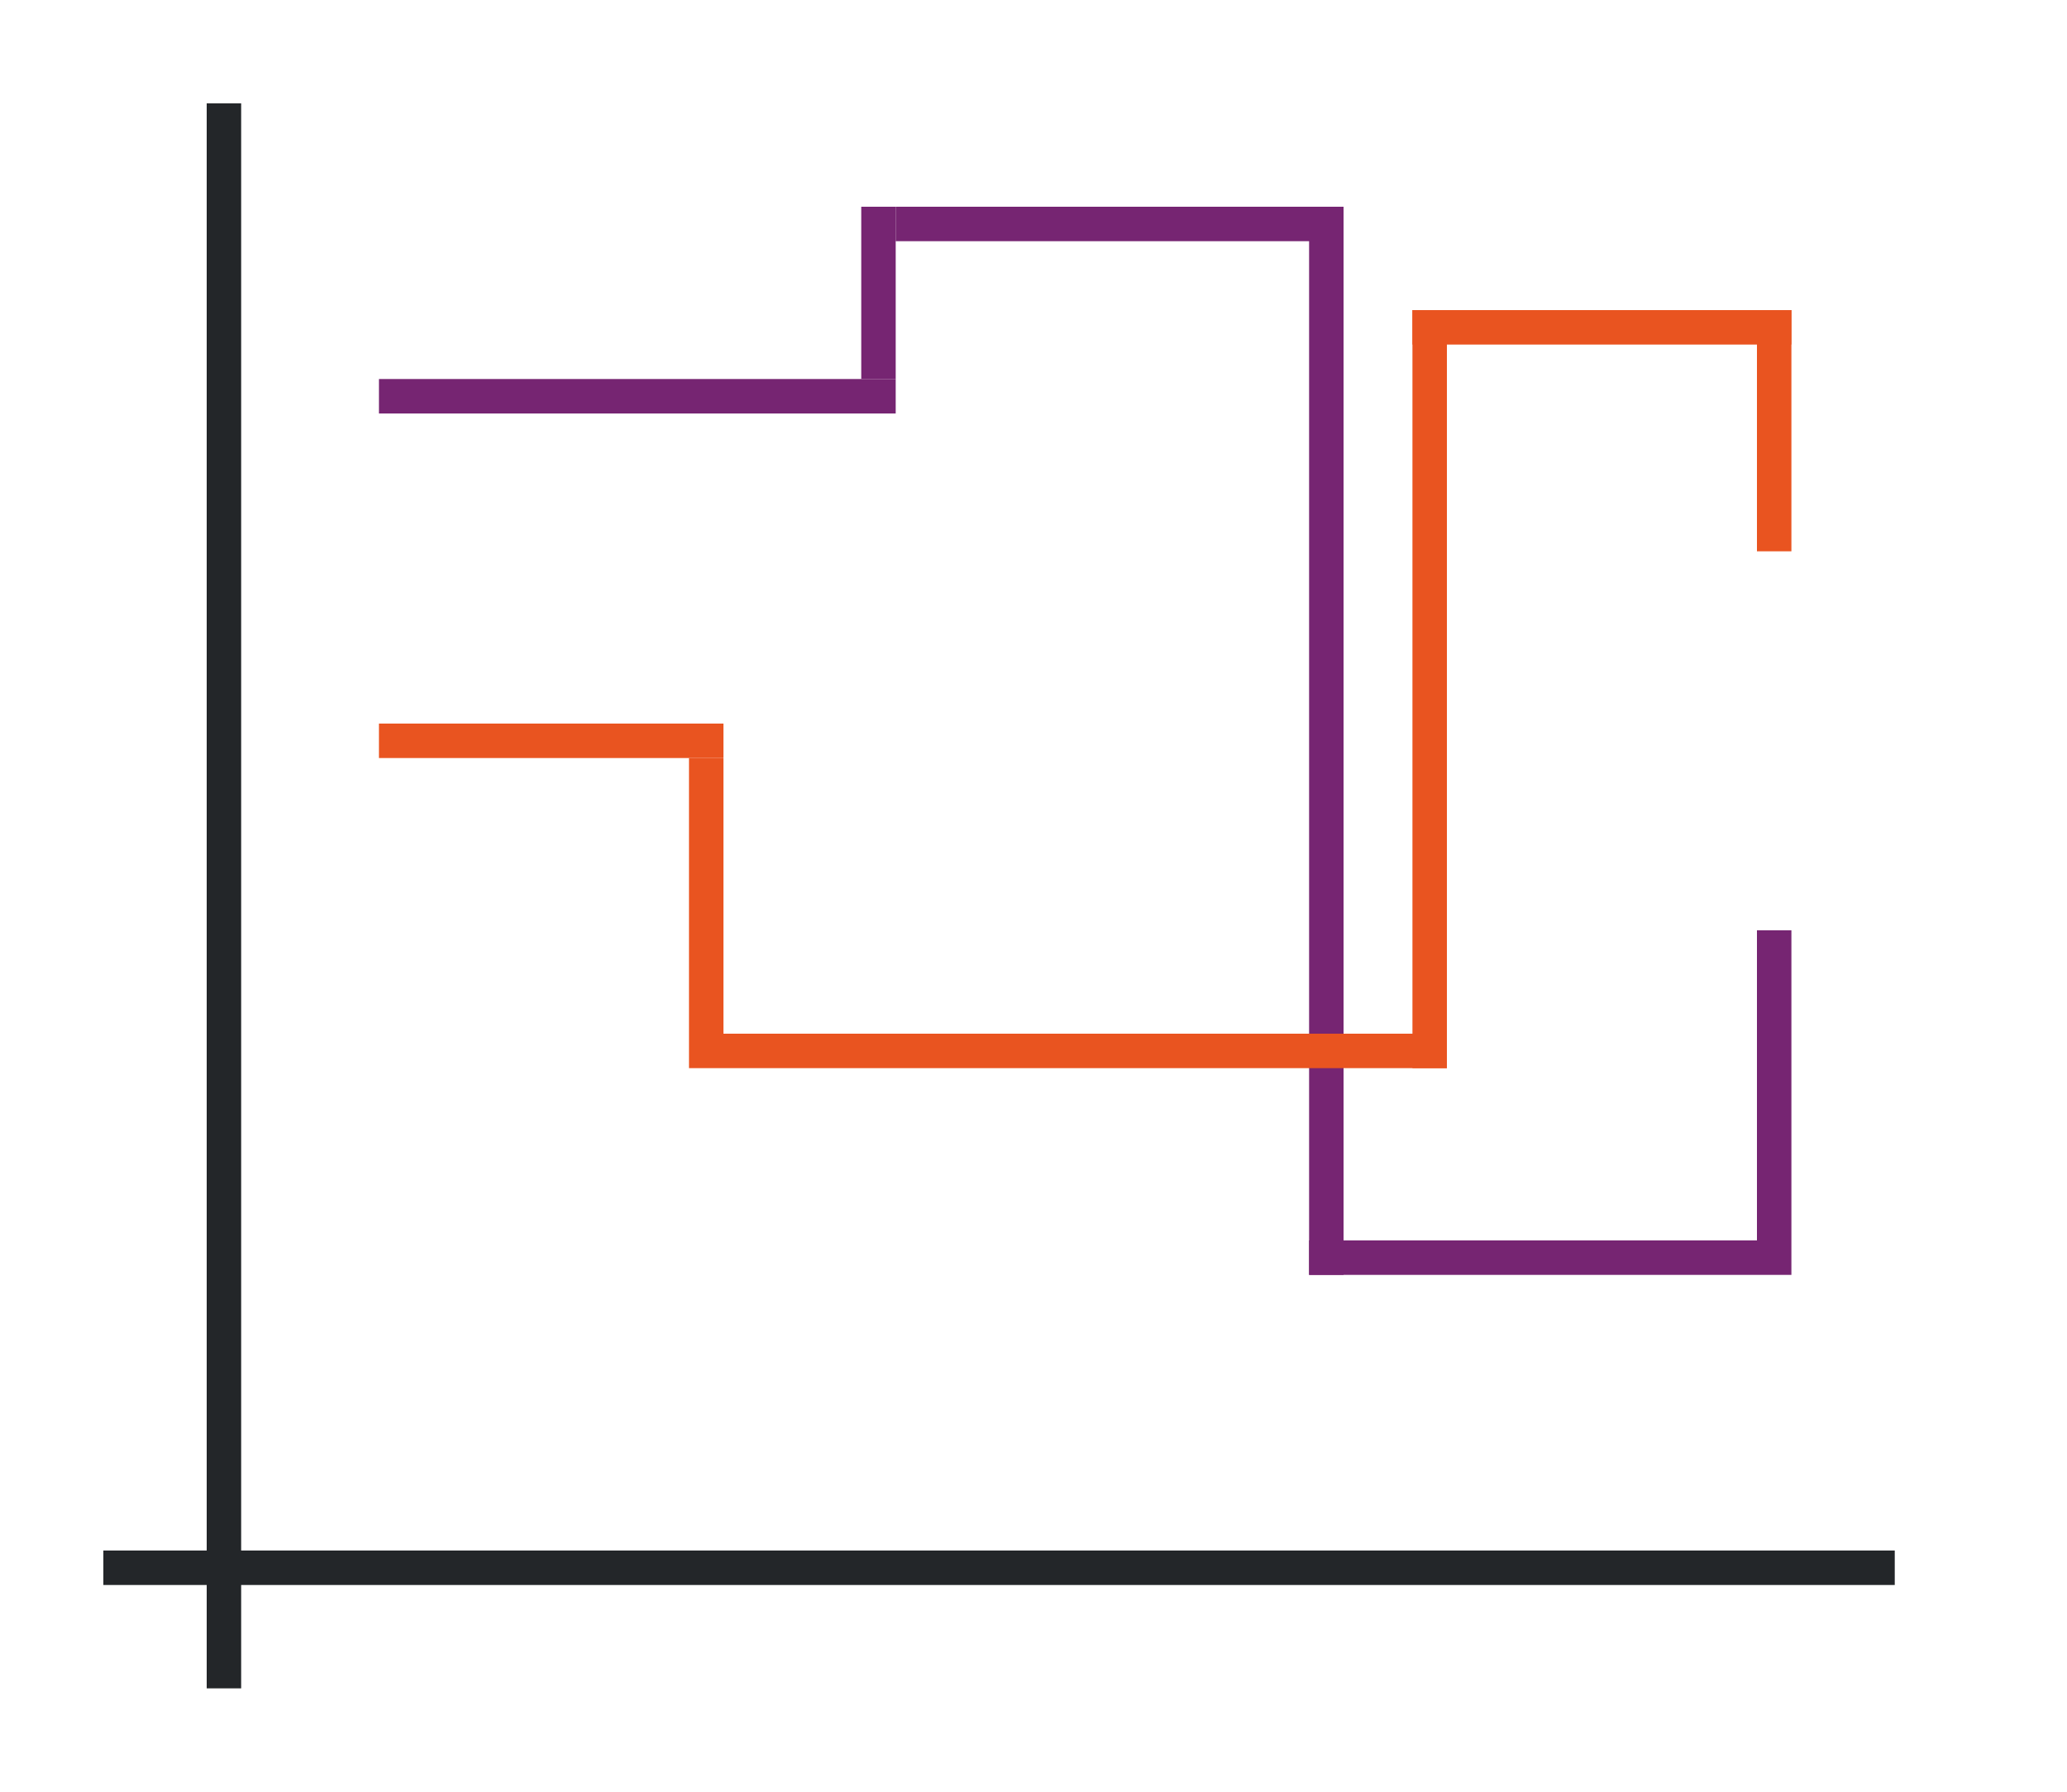<svg height="52" viewBox="0 0 60 52" width="60" xmlns="http://www.w3.org/2000/svg"><path d="m0 0h60v52h-60z" fill="#fff"/><path d="m3 45h52v1h-52z" fill="#232629"/><path d="m6 3h1v46h-1z" fill="#232629"/><g fill="#762572"><path d="m11 11h15v1h-15z"/><path d="m25 6h1v5h-1z"/><path d="m38 6h1v31h-1z"/><path d="m26 6h13v1h-13z"/><path d="m38 36h14v1h-14z"/><path d="m51 27h1v9h-1z"/></g><g fill="#e95420"><path d="m11 21h10v1h-10z"/><path d="m20 22h1v9h-1z"/><path d="m21 30h21v1h-21z"/><path d="m41 9h1v22h-1z"/><path d="m41 9h11v1h-11z"/><path d="m51 9h1v7h-1z"/></g></svg>